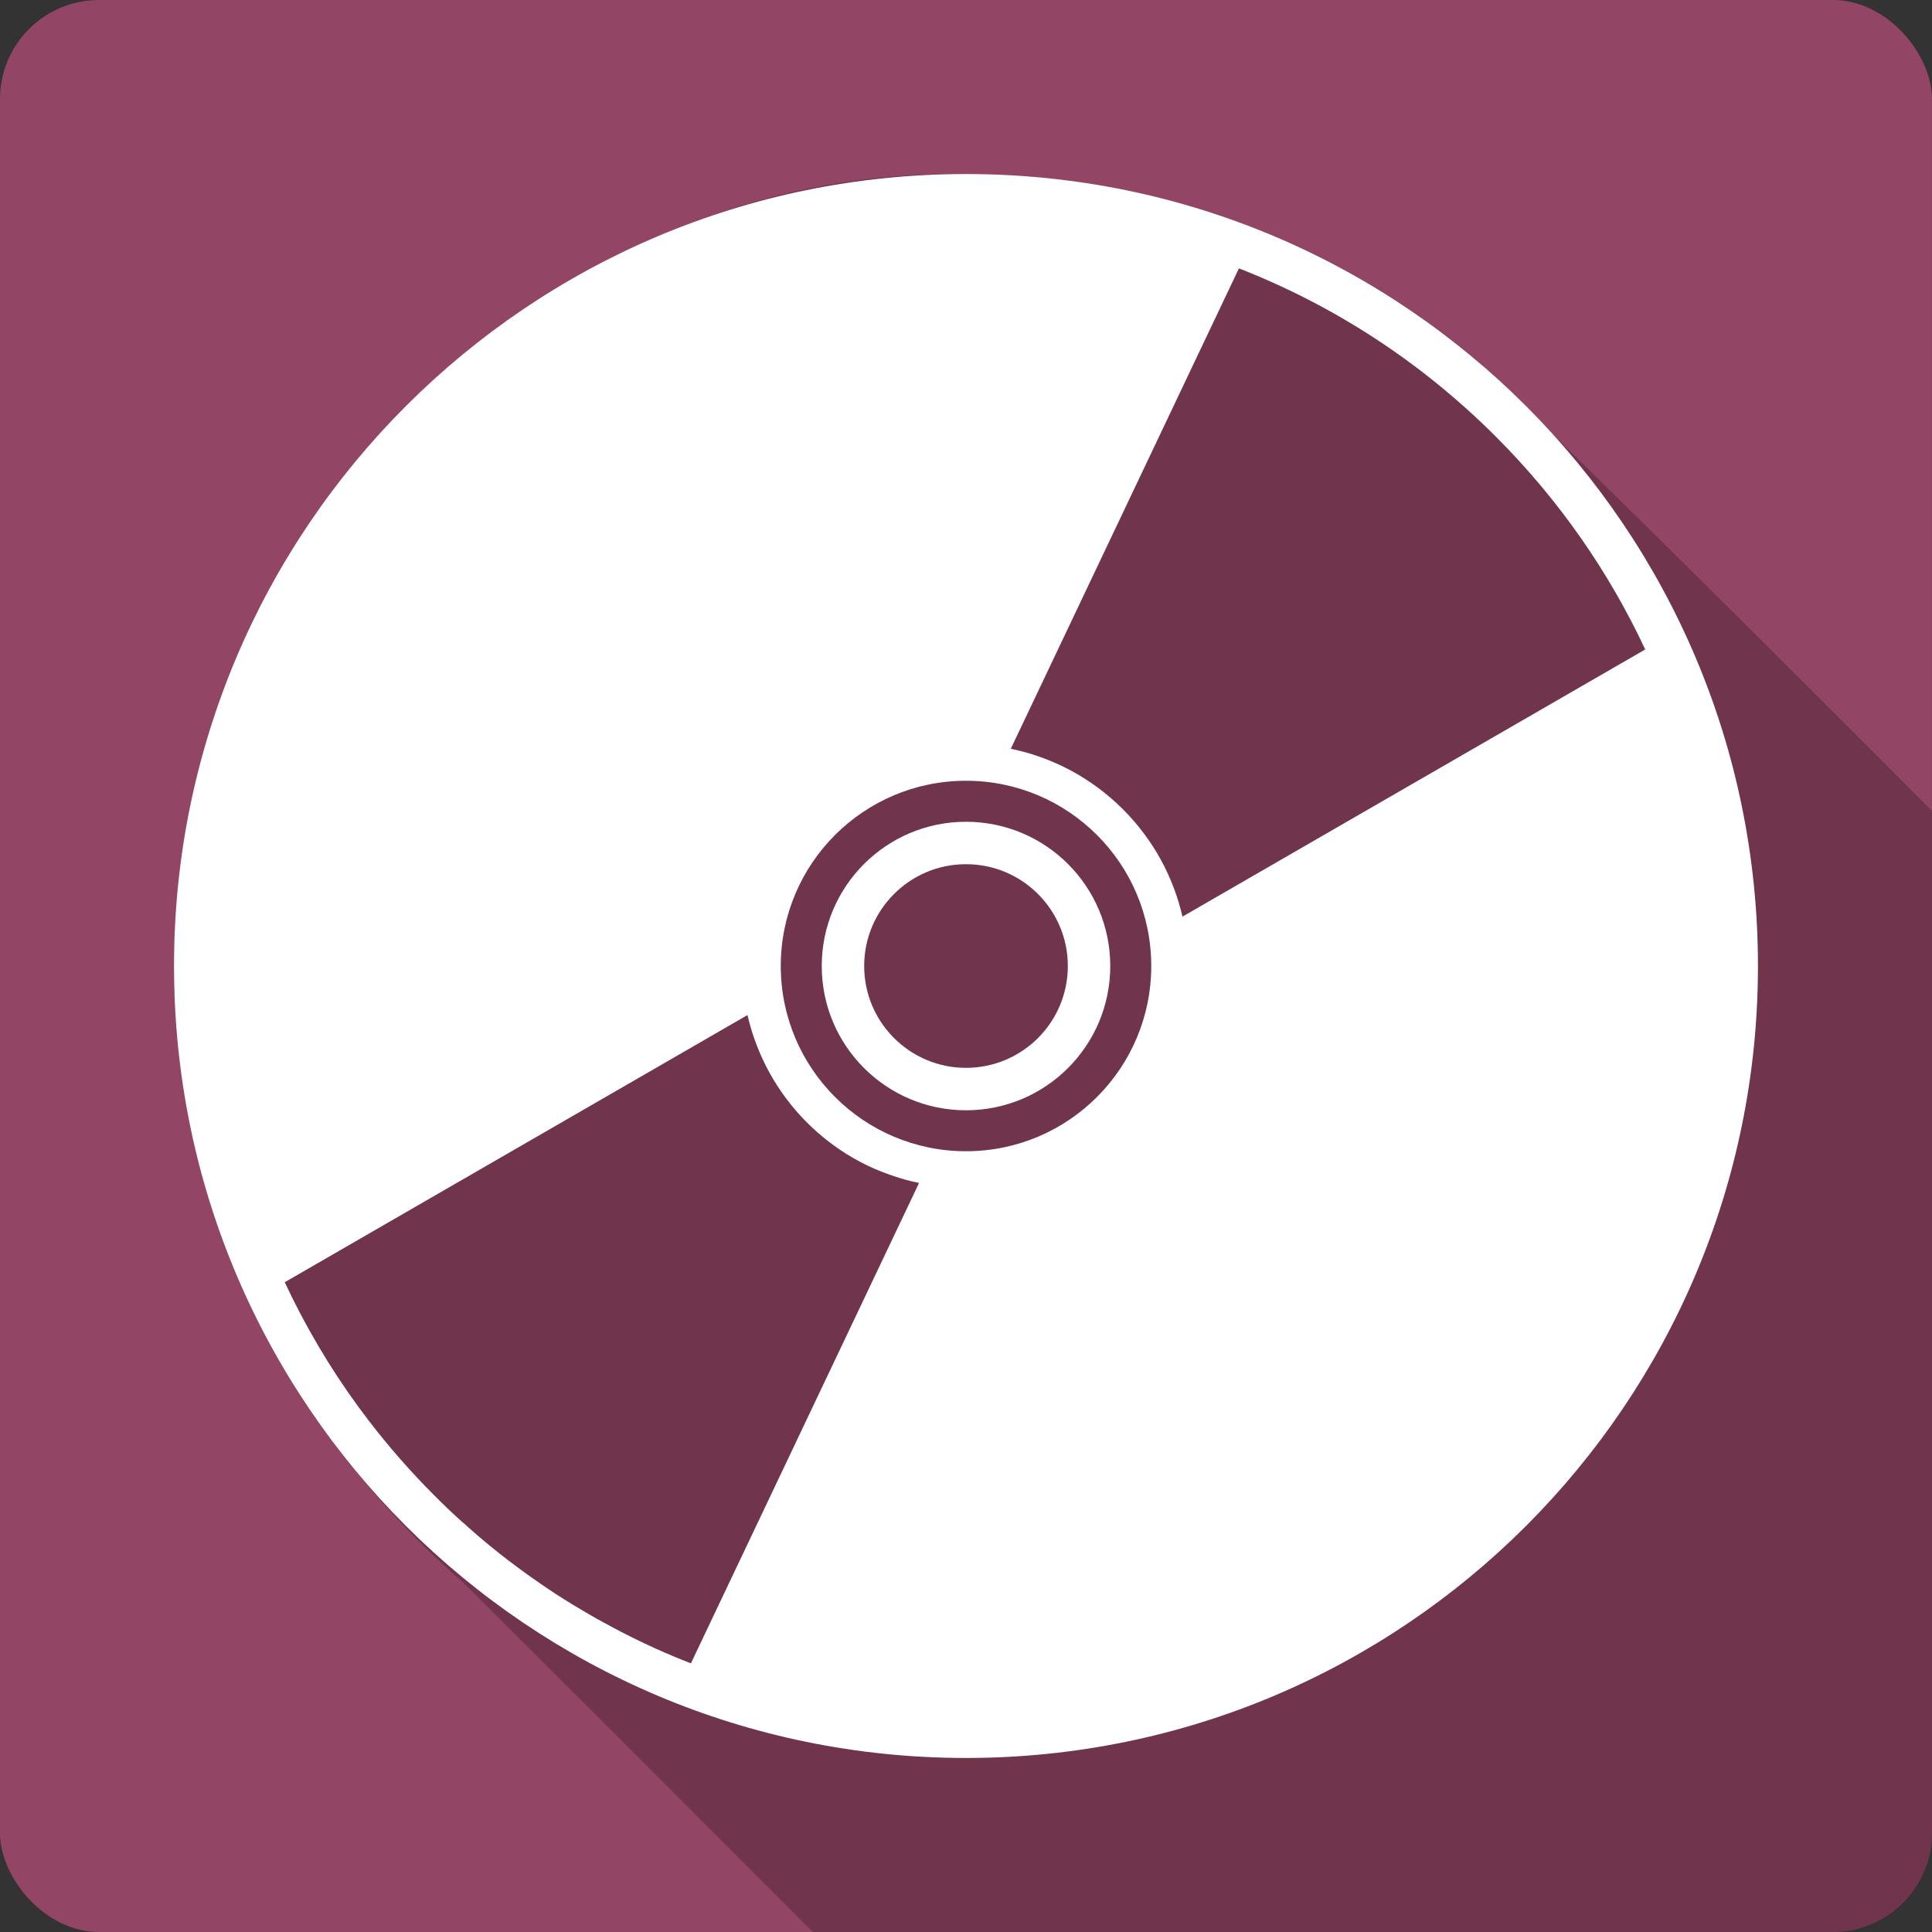 <?xml version="1.0" encoding="UTF-8" standalone="no"?>
<!-- Created with Inkscape (http://www.inkscape.org/) -->

<svg
   xmlns:dc="http://purl.org/dc/elements/1.1/"
   xmlns:cc="http://creativecommons.org/ns#"
   xmlns:rdf="http://www.w3.org/1999/02/22-rdf-syntax-ns#"
   xmlns:svg="http://www.w3.org/2000/svg"
   xmlns="http://www.w3.org/2000/svg"
   xmlns:sodipodi="http://sodipodi.sourceforge.net/DTD/sodipodi-0.dtd"
   xmlns:inkscape="http://www.inkscape.org/namespaces/inkscape"
   version="1.1"
   width="100%"
   height="100%"
   viewBox="0 0 512 512"
   id="svg2"
   inkscape:version="0.91 r13725"
   sodipodi:docname="media-optical-dvd.svg">
  <rect x="0" y="0" width="512" height="512" fill="#333333" stroke="none"/>
  <sodipodi:namedview
     pagecolor="#ffffff"
     bordercolor="#666666"
     borderopacity="1"
     objecttolerance="10"
     gridtolerance="10"
     guidetolerance="10"
     inkscape:pageopacity="0"
     inkscape:pageshadow="2"
     inkscape:window-width="640"
     inkscape:window-height="480"
     id="namedview1655"
     showgrid="false"
     inkscape:zoom="0.546875"
     inkscape:cx="34.742857"
     inkscape:cy="240.45714"
     inkscape:current-layer="svg2" />
  <defs
     id="defs3306" />
  <g
     id="g5004"
     transform="translate(495.543,-373.029)">
    <rect
       style="fill:#924565"
       id="rect2578"
       y="373.029"
       x="-495.548"
       rx="26.26"
       height="512"
       width="512" />
    <path
       style="fill-opacity:0.235;fill-rule:evenodd"
       id="path3096"
       inkscape:connector-curvature="0"
       d="m -244.108,419.159 c -100.61,0.401 -192.66,82.945 -203.37,183.22 -10.247,71.17 20.993,143.57 74.72,190.06 30.933,30.812 61.784,61.695 92.63,92.59 l 270.34,0 c 14.547,0 26.25,-11.703 26.25,-26.25 l 0,-270.87 c -39.868,-39.972 -79.85,-79.83 -120.34,-119.12 -37.411,-31.875 -86.28,-49.771 -135.44,-49.563 -1.6,-0.035 -3.184,-0.069 -4.781,-0.063" />
    <path
       style="fill:#ffffff;fill-rule:evenodd"
       id="path3302"
       inkscape:connector-curvature="0"
       d="m -239.548,419.149 c -115.91,0 -209.88,93.96 -209.88,209.88 0,115.91 93.96,209.88 209.88,209.88 115.91,0 209.88,-93.96 209.88,-209.88 0,-115.91 -93.96,-209.88 -209.88,-209.88 m 72.33,24.997 c 24.798,9.689 48.03,24.531 68.06,44.562 16.857,16.857 30.08,36.02 39.614,56.44 l -122.63,70.796 c -2.397,-10.421 -7.66,-20.327 -15.778,-28.445 -8.449,-8.449 -18.831,-13.79 -29.72,-16.04 l 60.46,-127.31 m -72.33,135.79 c 27.12,0 49.09,21.979 49.09,49.09 0,27.12 -21.979,49.09 -49.09,49.09 -27.12,0 -49.09,-21.979 -49.09,-49.09 0,-27.12 21.979,-49.09 49.09,-49.09 m 0,10.868 c -21.12,0 -38.23,17.12 -38.23,38.23 0,21.12 17.12,38.23 38.23,38.23 21.12,0 38.23,-17.12 38.23,-38.23 0,-21.12 -17.12,-38.23 -38.23,-38.23 m 0,11.242 c 14.903,0 26.985,12.08 26.985,26.985 0,14.903 -12.08,26.985 -26.985,26.985 -14.903,0 -26.985,-12.08 -26.985,-26.985 0,-14.903 12.08,-26.985 26.985,-26.985 m -57.903,39.989 c 0.45,1.954 1,3.899 1.649,5.81 0.216,0.637 0.436,1.243 0.675,1.874 1.912,5.05 4.521,9.874 7.871,14.354 0.418,0.559 0.835,1.102 1.274,1.649 1.325,1.648 2.743,3.23 4.272,4.76 2.641,2.641 5.458,4.976 8.435,7.01 0.595,0.406 1.193,0.817 1.799,1.2 2.433,1.535 4.945,2.866 7.533,4.01 1.289,0.571 2.579,1.063 3.898,1.536 1.978,0.711 4.01,1.342 6.03,1.836 0.676,0.165 1.344,0.309 2.024,0.45 l -60.46,127.31 c -1.56,-0.61 -3.099,-1.223 -4.648,-1.874 -1.538,-0.645 -3.049,-1.3 -4.572,-1.986 -3.063,-1.38 -6.067,-2.842 -9.07,-4.385 -1.485,-0.761 -2.954,-1.56 -4.423,-2.362 -0.013,-0.004 -0.028,0.004 -0.038,0 -1.479,-0.807 -2.923,-1.626 -4.385,-2.473 -2.933,-1.701 -5.833,-3.459 -8.695,-5.322 -1.426,-0.929 -2.828,-1.88 -4.232,-2.849 -5.642,-3.881 -11.12,-8.06 -16.415,-12.597 -1.316,-1.124 -2.605,-2.283 -3.898,-3.448 -0.007,-0.007 -0.031,0.007 -0.038,0 -1.3,-1.17 -2.584,-2.349 -3.86,-3.56 -1.276,-1.211 -2.533,-2.458 -3.785,-3.711 -6.331,-6.331 -12.13,-12.98 -17.428,-19.901 -0.881,-1.152 -1.733,-2.281 -2.586,-3.448 -7.683,-10.502 -14.2,-21.604 -19.566,-33.09 l 122.63,-70.796" />
  </g>
</svg>
